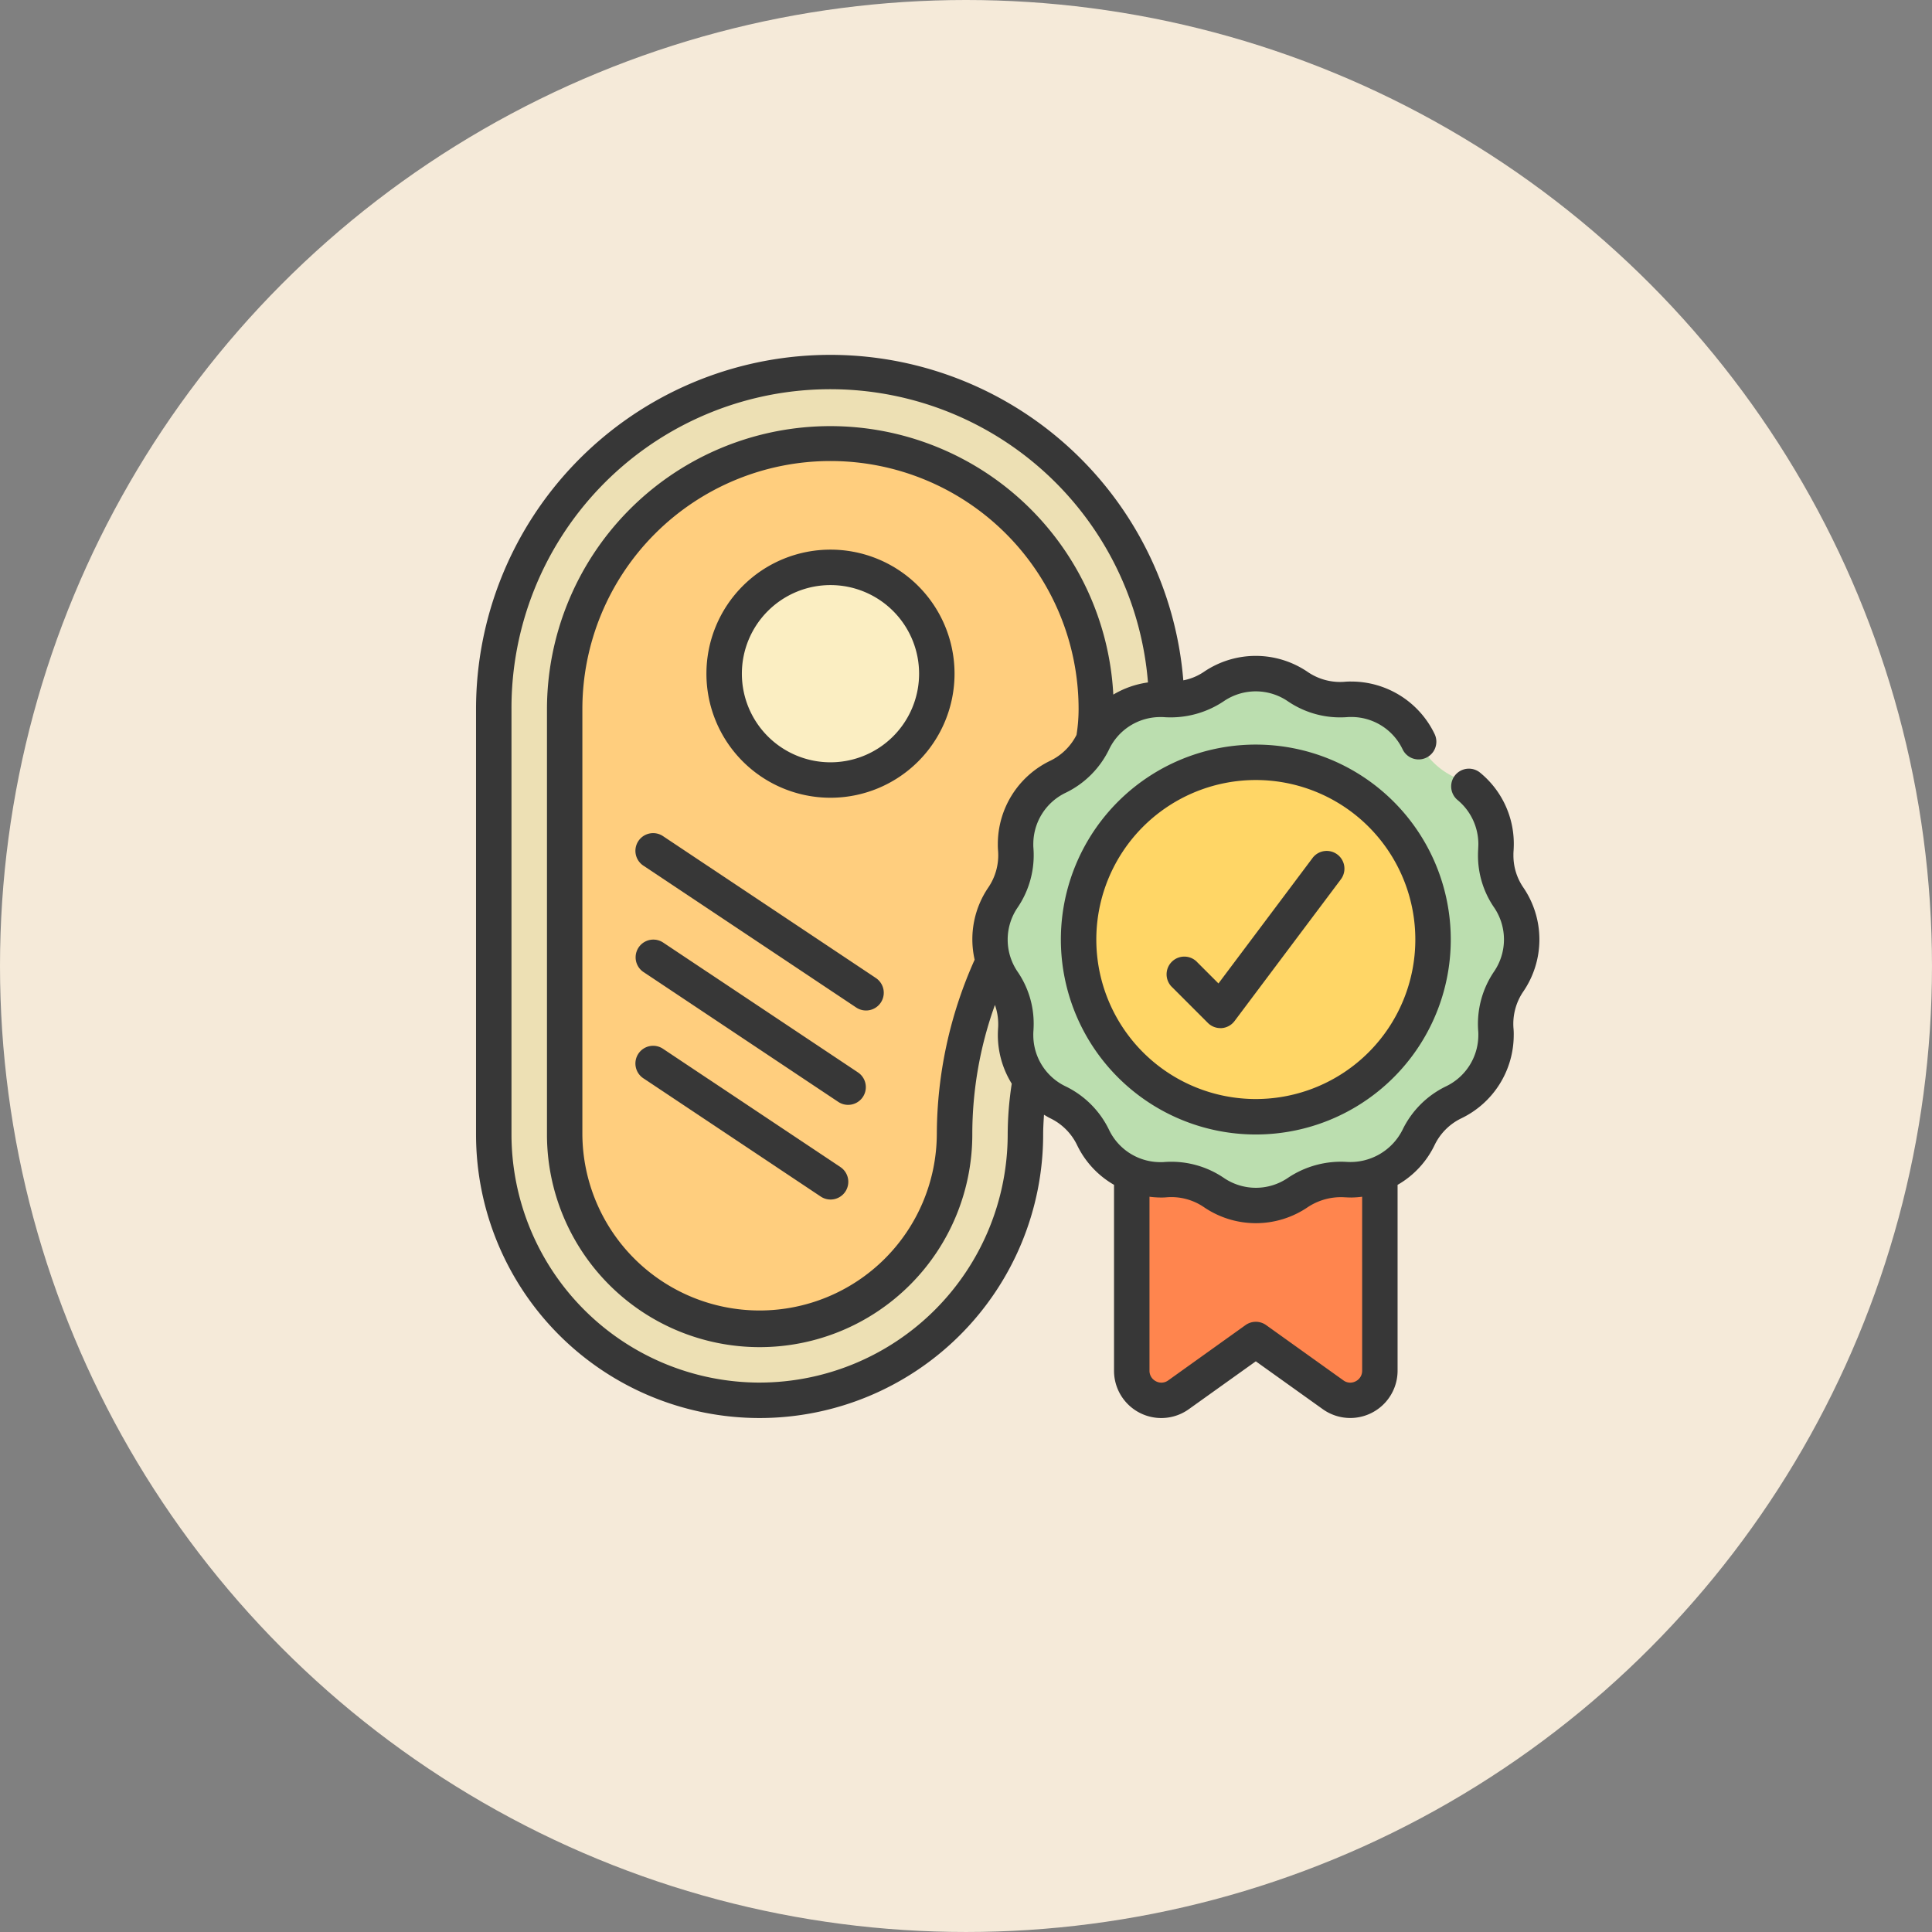 <svg xmlns="http://www.w3.org/2000/svg" width="231.533" height="231.533" viewBox="0 0 231.533 231.533">
  <rect x="0" y="0" width="231.533" height="231.533" fill="#808080" stroke="none"/>
  <g id="Grupo_848031" data-name="Grupo 848031" transform="translate(-1051.725 -1205.061)">
    <circle id="Elipse_6718" data-name="Elipse 6718" cx="115.766" cy="115.766" r="115.766" transform="translate(1051.725 1205.061)" fill="#f5ead9"/>
    <g id="alta-calidad" transform="translate(1108.774 1247.594)">
      <path id="Trazado_565888" data-name="Trazado 565888" d="M66.734,45V71.179a3.547,3.547,0,0,1-5.607,2.888l-9.26-6.624-9.26,6.624A3.547,3.547,0,0,1,37,71.179V45Z" transform="translate(41.583 50.547)" fill="#ff854e"/>
      <path id="Trazado_565889" data-name="Trazado 565889" d="M81.691,40.494A40.35,40.35,0,1,0,1,41.663l.006,50.973a31.858,31.858,0,0,0,63.716,0,38.866,38.866,0,0,1,.573-6.626Z" transform="translate(1.118 0.788)" fill="#ede0b4"/>
      <path id="Trazado_565890" data-name="Trazado 565890" d="M68.4,40.617a21.9,21.9,0,0,0,.319-3.759A31.858,31.858,0,1,0,5,36.858V87.831a23.363,23.363,0,0,0,46.725,0,49.953,49.953,0,0,1,4.63-20.75Z" transform="translate(5.619 5.593)" fill="#ffce7e"/>
      <path id="Trazado_565891" data-name="Trazado 565891" d="M91.147,54.919a8.995,8.995,0,0,0-1.519,5.717c.021.232.021.444.021.675a8.92,8.92,0,0,1-5.082,8.056,9.024,9.024,0,0,0-4.2,4.2,8.92,8.92,0,0,1-8.056,5.082c-.452,0-.9-.042-1.351-.042A8.92,8.92,0,0,0,65.9,80.168a8.965,8.965,0,0,1-10.105-.021,8.988,8.988,0,0,0-5.715-1.519c-.232.021-.442.021-.675.021a8.92,8.92,0,0,1-8.056-5.082,9.024,9.024,0,0,0-4.2-4.2,8.92,8.92,0,0,1-5.082-8.056c0-.452.042-.9.042-1.351A8.92,8.92,0,0,0,30.548,54.9a8.963,8.963,0,0,1,.021-10.1,8.995,8.995,0,0,0,1.519-5.717c-.021-.231-.021-.442-.021-.675a8.92,8.92,0,0,1,5.082-8.056,9.024,9.024,0,0,0,4.2-4.2A8.92,8.92,0,0,1,49.4,21.067c.452,0,.9.042,1.351.042a8.92,8.92,0,0,0,5.061-1.561,8.965,8.965,0,0,1,10.105.021,8.988,8.988,0,0,0,5.715,1.519c.231-.021.442-.021.675-.021a8.92,8.92,0,0,1,8.056,5.082,9.024,9.024,0,0,0,4.2,4.2A8.92,8.92,0,0,1,89.649,38.4c0,.452-.042.9-.042,1.351a8.92,8.92,0,0,0,1.561,5.061,8.963,8.963,0,0,1-.021,10.1Z" transform="translate(32.592 20.203)" fill="#bbdeaf"/>
      <circle id="Elipse_6716" data-name="Elipse 6716" cx="21.239" cy="21.239" r="21.239" transform="translate(72.211 48.822)" fill="#ffd666"/>
      <circle id="Elipse_6717" data-name="Elipse 6717" cx="12.743" cy="12.743" r="12.743" transform="translate(29.734 25.46)" fill="#fbeec2"/>
      <g id="Grupo_841755" data-name="Grupo 841755" transform="translate(0 0.024)">
        <path id="Trazado_565892" data-name="Trazado 565892" d="M124.323,59.958a5.727,5.727,0,0,1,.019-.573c.013-.257.025-.518.025-.777a11,11,0,0,0-4.095-8.589,2.124,2.124,0,0,0-2.672,3.3,6.869,6.869,0,0,1,2.519,5.288c0,.191-.011.38-.019.571-.013.259-.025.518-.025.779A10.983,10.983,0,0,0,122,66.212a6.813,6.813,0,0,1-.015,7.71,11.163,11.163,0,0,0-1.882,7.126,4.288,4.288,0,0,1,.013.467,6.818,6.818,0,0,1-3.882,6.144,11.2,11.2,0,0,0-5.2,5.2,6.99,6.99,0,0,1-6.707,3.851A11.392,11.392,0,0,0,97.3,98.623a6.809,6.809,0,0,1-7.712-.015,11.208,11.208,0,0,0-7.123-1.882c-.161.015-.3.013-.467.013a6.818,6.818,0,0,1-6.144-3.882,11.2,11.2,0,0,0-5.2-5.2,6.8,6.8,0,0,1-3.87-6.136,5.7,5.7,0,0,1,.019-.571c.013-.259.025-.518.025-.779A10.982,10.982,0,0,0,64.9,73.918a6.813,6.813,0,0,1,.015-7.71,11.165,11.165,0,0,0,1.882-7.128,4.221,4.221,0,0,1-.013-.465,6.818,6.818,0,0,1,3.882-6.144,11.2,11.2,0,0,0,5.2-5.2A6.8,6.8,0,0,1,82,43.4a5.706,5.706,0,0,1,.571.019A11.433,11.433,0,0,0,89.6,41.508a6.813,6.813,0,0,1,7.71.015,11.138,11.138,0,0,0,7.126,1.882c.161-.015.3-.011.467-.013a6.8,6.8,0,0,1,6.136,3.87,2.125,2.125,0,1,0,3.842-1.818,11.076,11.076,0,0,0-9.982-6.3,7.194,7.194,0,0,0-.828.03A6.879,6.879,0,0,1,99.7,38.016,11.044,11.044,0,0,0,87.2,38a6.584,6.584,0,0,1-2.44,1A42.45,42.45,0,0,0,0,42.451V93.423a33.982,33.982,0,0,0,67.964,0c0-.792.051-1.578.1-2.366.248.144.491.3.752.425a6.875,6.875,0,0,1,3.2,3.186,10.972,10.972,0,0,0,4.441,4.791v22.267a5.664,5.664,0,0,0,8.967,4.617l8.024-5.734,8.022,5.734a5.671,5.671,0,0,0,8.969-4.617V99.462a10.944,10.944,0,0,0,4.433-4.764,6.875,6.875,0,0,1,3.186-3.2,11.076,11.076,0,0,0,6.3-9.982,7.193,7.193,0,0,0-.03-.828,6.869,6.869,0,0,1,1.158-4.367,11.044,11.044,0,0,0,.015-12.505,6.76,6.76,0,0,1-1.179-3.857ZM68.832,48.629a11.076,11.076,0,0,0-6.3,9.982,8.282,8.282,0,0,0,.03.828,6.869,6.869,0,0,1-1.158,4.367,11.029,11.029,0,0,0-1.65,8.674,51.4,51.4,0,0,0-4.534,20.943,21.239,21.239,0,0,1-42.477,0V42.451a29.734,29.734,0,0,1,59.468,0,19.687,19.687,0,0,1-.248,3.086,6.883,6.883,0,0,1-3.131,3.092ZM33.982,123.158A29.766,29.766,0,0,1,4.248,93.423V42.451a38.2,38.2,0,0,1,76.277-3.2,11.106,11.106,0,0,0-4.154,1.457A33.959,33.959,0,0,0,8.5,42.451V93.423a25.486,25.486,0,1,0,50.973,0A45.805,45.805,0,0,1,62.185,77.9a6.841,6.841,0,0,1,.393,2.26,5.707,5.707,0,0,1-.019.573c-.013.257-.025.518-.025.777A11.063,11.063,0,0,0,64.2,87.336a40.635,40.635,0,0,0-.486,6.087,29.766,29.766,0,0,1-29.734,29.734Zm72.211-1.431a1.4,1.4,0,0,1-.775,1.274,1.378,1.378,0,0,1-1.472-.108l-9.26-6.624a2.124,2.124,0,0,0-2.472,0l-9.262,6.626a1.383,1.383,0,0,1-1.47.106,1.4,1.4,0,0,1-.775-1.274V100.885a10.833,10.833,0,0,0,1.289.093,7.194,7.194,0,0,0,.828-.03,6.913,6.913,0,0,1,4.367,1.158,11.044,11.044,0,0,0,12.505.015,7.206,7.206,0,0,1,4.43-1.168c.257.013.518.025.777.025a10.834,10.834,0,0,0,1.289-.093Z" transform="translate(0 -0.024)" fill="#373737"/>
        <path id="Trazado_565893" data-name="Trazado 565893" d="M56.363,22A23.363,23.363,0,1,0,79.725,45.363,23.363,23.363,0,0,0,56.363,22Zm0,42.477A19.115,19.115,0,1,1,75.477,45.363,19.115,19.115,0,0,1,56.363,64.477Z" transform="translate(37.088 24.675)" fill="#373737"/>
        <path id="Trazado_565894" data-name="Trazado 565894" d="M27.867,11A14.867,14.867,0,1,0,42.734,25.867,14.867,14.867,0,0,0,27.867,11Zm0,25.486A10.619,10.619,0,1,1,38.486,25.867,10.619,10.619,0,0,1,27.867,36.486Z" transform="translate(14.61 12.312)" fill="#373737"/>
        <path id="Trazado_565895" data-name="Trazado 565895" d="M56.416,28.85,45.142,43.882l-2.517-2.517a2.124,2.124,0,1,0-3,3l4.248,4.248a2.124,2.124,0,0,0,1.5.622h.151a2.124,2.124,0,0,0,1.548-.85L59.814,31.4a2.124,2.124,0,1,0-3.4-2.549Z" transform="translate(43.831 31.418)" fill="#373737"/>
        <path id="Trazado_565896" data-name="Trazado 565896" d="M12.3,27.357a2.124,2.124,0,1,0-2.357,3.534L35.432,47.882a2.124,2.124,0,1,0,2.357-3.534Z" transform="translate(10.115 30.294)" fill="#373737"/>
        <path id="Trazado_565897" data-name="Trazado 565897" d="M12.3,33.357a2.124,2.124,0,0,0-2.357,3.534L33.308,52.465a2.124,2.124,0,0,0,2.357-3.534Z" transform="translate(10.115 37.037)" fill="#373737"/>
        <path id="Trazado_565898" data-name="Trazado 565898" d="M12.3,39.357a2.124,2.124,0,1,0-2.357,3.534l21.239,14.16a2.124,2.124,0,1,0,2.357-3.534Z" transform="translate(10.115 43.78)" fill="#373737"/>
      </g>
    </g>
  </g>
</svg>
